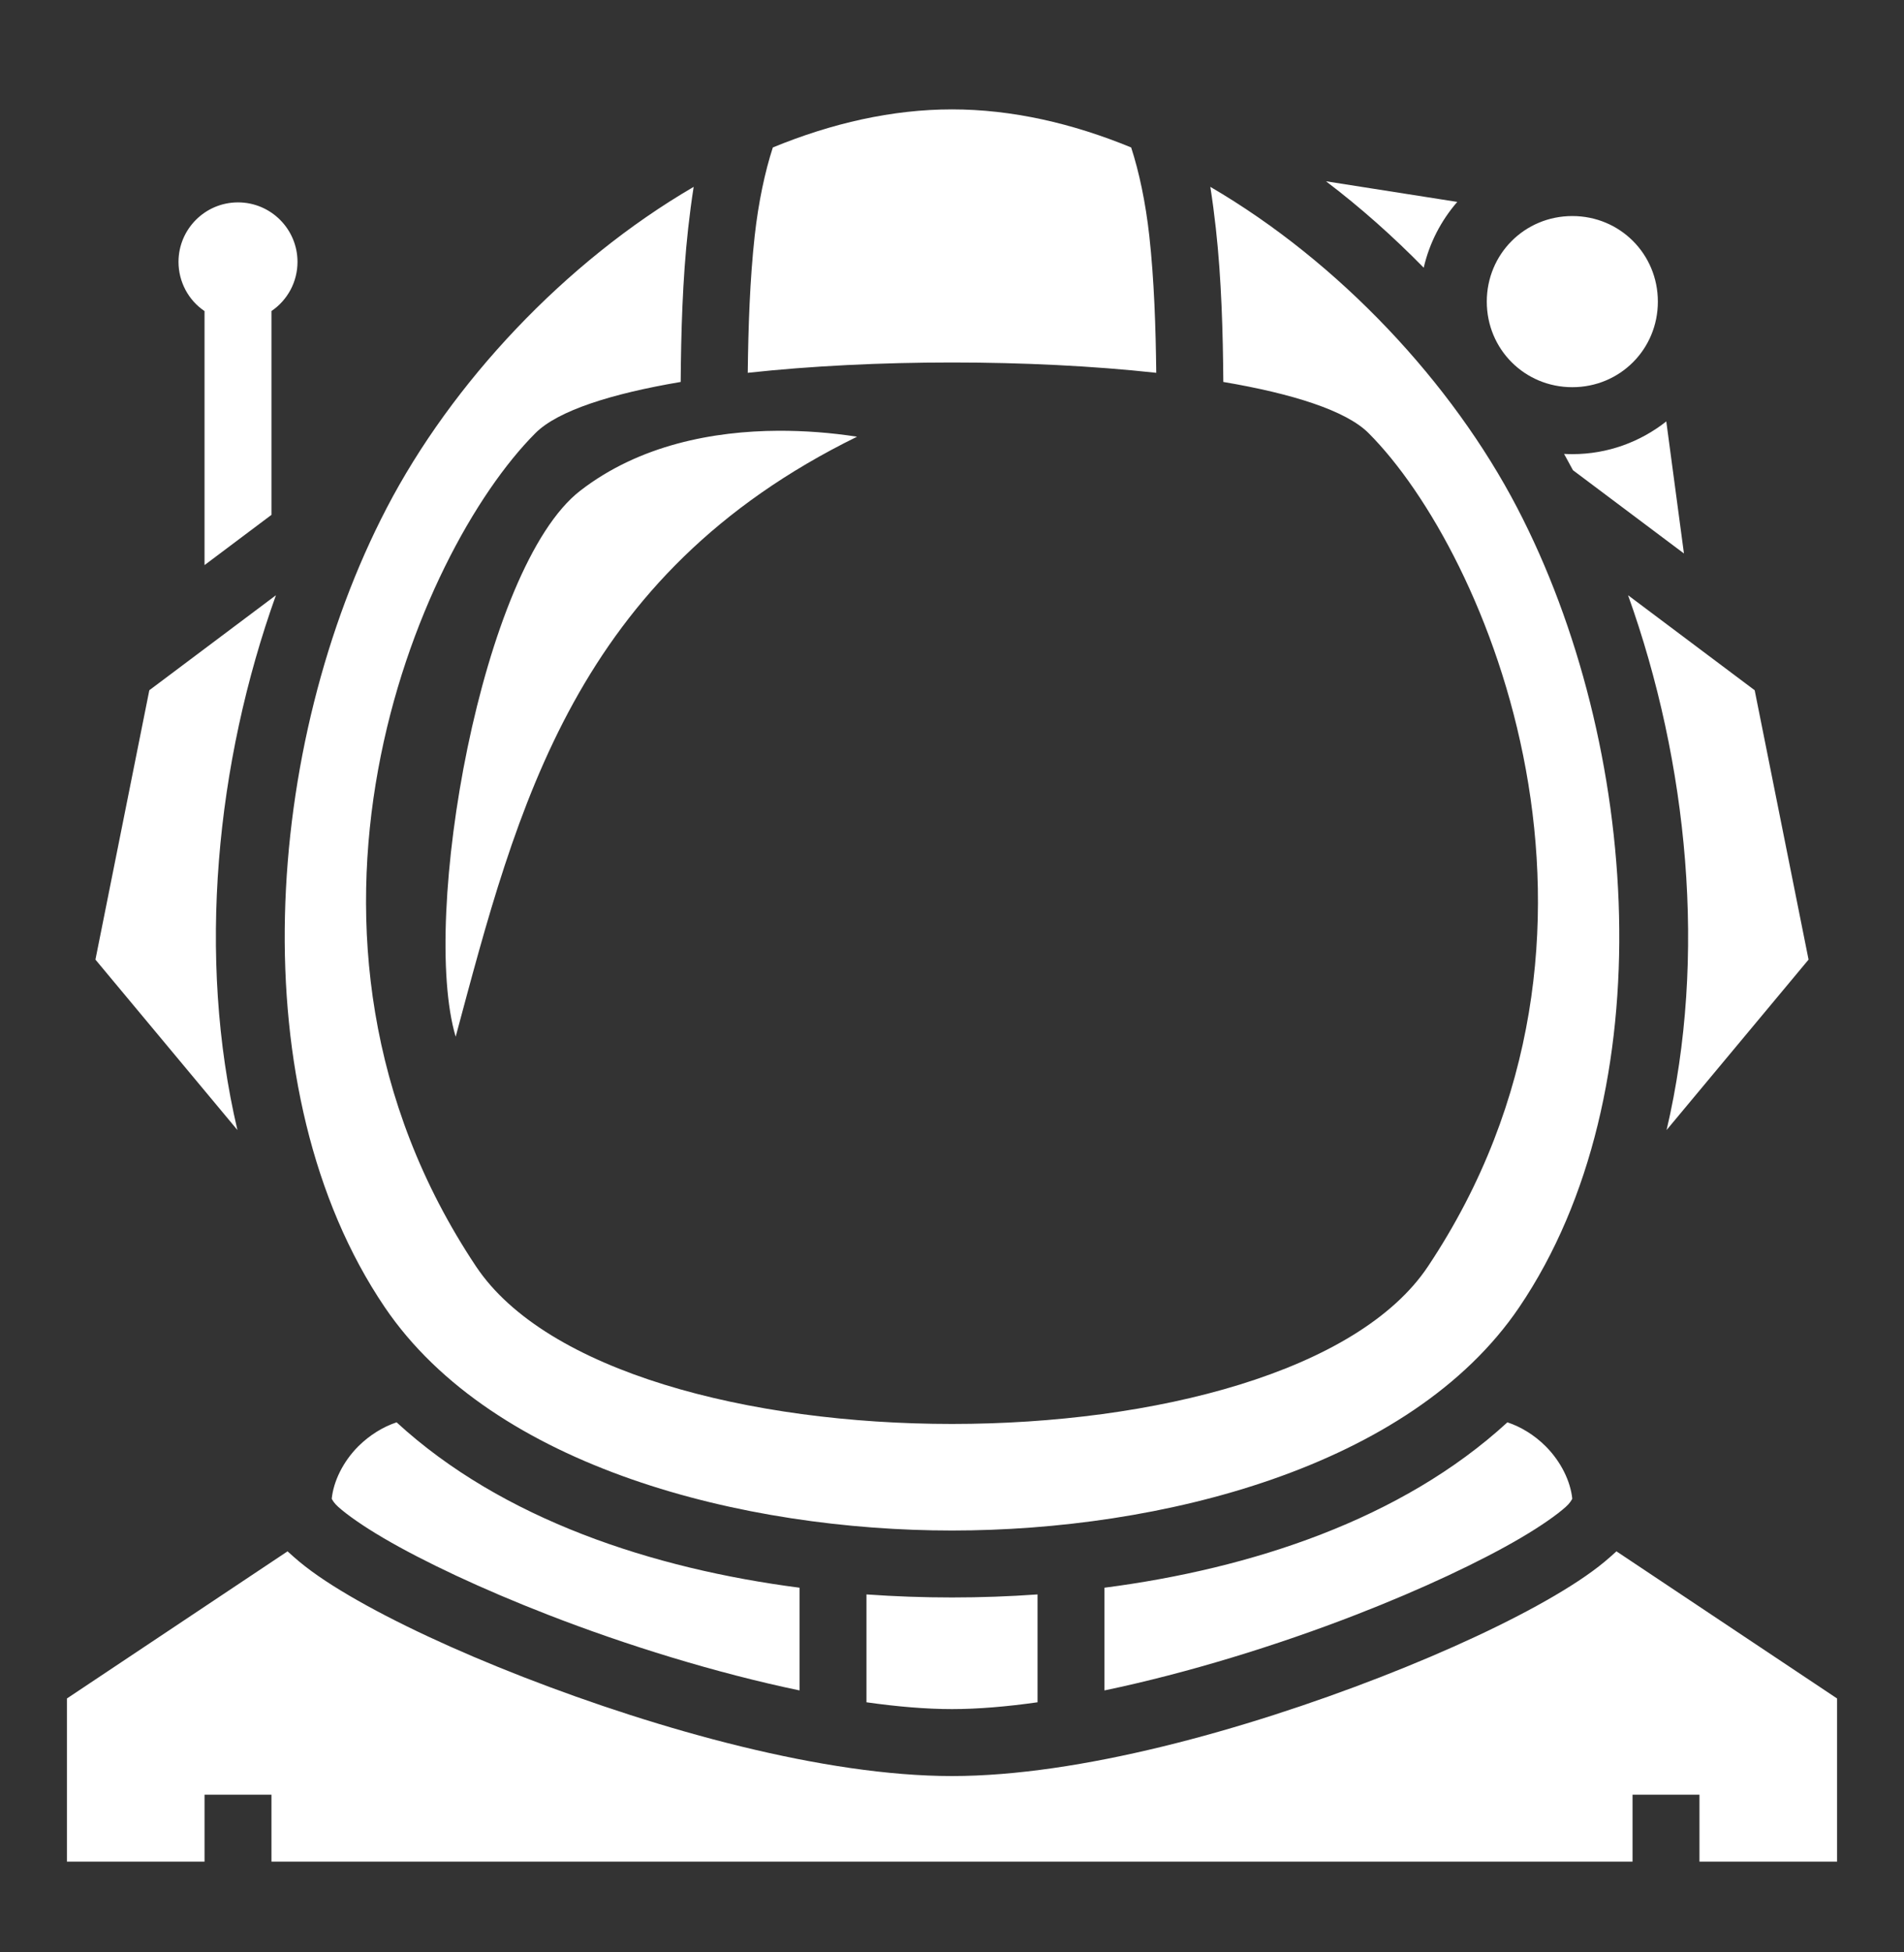 <svg width="40" height="41" viewBox="0 0 40 41" fill="none" xmlns="http://www.w3.org/2000/svg">
<rect x="0" y="0" width="40" height="41" fill="#333333" stroke="none"/>
<path d="M20 2.297C18.744 2.297 17.471 2.588 16.236 3.097C16.07 3.607 15.933 4.25 15.855 4.953C15.753 5.874 15.72 6.883 15.709 7.829C18.355 7.54 21.645 7.54 24.291 7.829C24.28 6.883 24.247 5.874 24.145 4.953C24.067 4.25 23.93 3.607 23.764 3.097C22.529 2.588 21.256 2.297 20 2.297ZM27.857 3.807C28.584 4.358 29.271 4.97 29.91 5.622C30.029 5.103 30.276 4.63 30.615 4.24L27.857 3.807ZM14.573 3.924C11.864 5.503 9.491 8.042 8.124 10.668C5.539 15.632 5.023 22.931 8.082 27.45C10.374 30.834 15.647 32.141 20 32.141C24.353 32.141 29.626 30.834 31.918 27.45C34.977 22.931 34.461 15.632 31.876 10.668C30.509 8.042 28.136 5.503 25.427 3.924C25.472 4.209 25.51 4.501 25.543 4.797C25.662 5.867 25.692 7 25.7 8.021C27.161 8.268 28.281 8.625 28.75 9.094C31.25 11.594 34.651 19.617 30 26.594C27.058 31.006 12.942 31.006 10 26.594C5.349 19.617 8.75 11.594 11.25 9.094C11.719 8.625 12.839 8.268 14.3 8.021C14.308 7 14.338 5.867 14.457 4.797C14.49 4.501 14.528 4.209 14.573 3.924ZM5 4.25C4.31 4.25 3.75 4.81 3.75 5.5C3.75 5.704 3.8 5.904 3.895 6.085C3.99 6.265 4.128 6.419 4.297 6.533V11.867L5.703 10.812V6.532C5.871 6.418 6.009 6.264 6.105 6.084C6.2 5.904 6.25 5.704 6.25 5.5C6.25 4.81 5.69 4.25 5 4.25ZM33.032 4.537C32.031 4.537 31.235 5.334 31.235 6.334C31.235 7.335 32.031 8.131 33.032 8.131C34.033 8.131 34.829 7.335 34.829 6.334C34.829 5.334 34.033 4.537 33.032 4.537ZM35.006 8.85C34.461 9.28 33.775 9.537 33.032 9.537C32.974 9.537 32.917 9.535 32.859 9.532C32.922 9.645 32.984 9.759 33.045 9.874L35.377 11.623L35.006 8.85ZM16.348 9.046C15 9.053 13.438 9.339 12.19 10.305C10.109 11.915 8.828 19.271 9.573 21.771C10.869 16.945 12.073 12.082 18.005 9.171C17.457 9.086 16.903 9.044 16.348 9.046ZM5.797 12.5L3.137 14.495L2.005 20.152L4.988 23.731C4.133 20.097 4.537 16.018 5.797 12.5ZM34.203 12.5C35.463 16.018 35.867 20.097 35.012 23.731L37.995 20.152L36.863 14.495L34.203 12.5ZM8.332 29.869C8.052 29.961 7.765 30.136 7.528 30.372C7.205 30.695 7.006 31.109 6.969 31.474C6.985 31.503 7.016 31.564 7.104 31.643C7.295 31.814 7.627 32.047 8.051 32.296C8.9 32.794 10.126 33.371 11.505 33.907C13.159 34.551 15.048 35.134 16.797 35.499V33.342C13.713 32.942 10.555 31.911 8.332 29.869ZM31.668 29.869C29.445 31.91 26.287 32.942 23.203 33.342V35.499C24.952 35.134 26.841 34.55 28.495 33.907C29.875 33.371 31.1 32.794 31.949 32.296C32.373 32.047 32.705 31.814 32.896 31.643C32.984 31.564 33.015 31.502 33.031 31.474C32.994 31.109 32.795 30.695 32.472 30.372C32.235 30.135 31.948 29.961 31.668 29.869V29.869ZM6.041 32.578L1.406 35.668V39.094H4.297V37.688H5.703V39.094H34.297V37.688H35.703V39.094H38.594V35.668L33.959 32.578C33.917 32.616 33.875 32.654 33.832 32.692C33.526 32.965 33.135 33.23 32.661 33.509C31.713 34.065 30.438 34.66 29.005 35.218C26.138 36.333 22.676 37.297 20 37.297C17.324 37.297 13.862 36.333 10.995 35.218C9.562 34.66 8.287 34.065 7.339 33.509C6.865 33.231 6.474 32.965 6.168 32.692C6.125 32.654 6.083 32.616 6.041 32.578ZM18.203 33.483V35.748C18.847 35.839 19.454 35.891 20 35.891C20.546 35.891 21.153 35.839 21.797 35.748V33.483C20.601 33.568 19.399 33.568 18.203 33.483Z" fill="white"/>
</svg>
